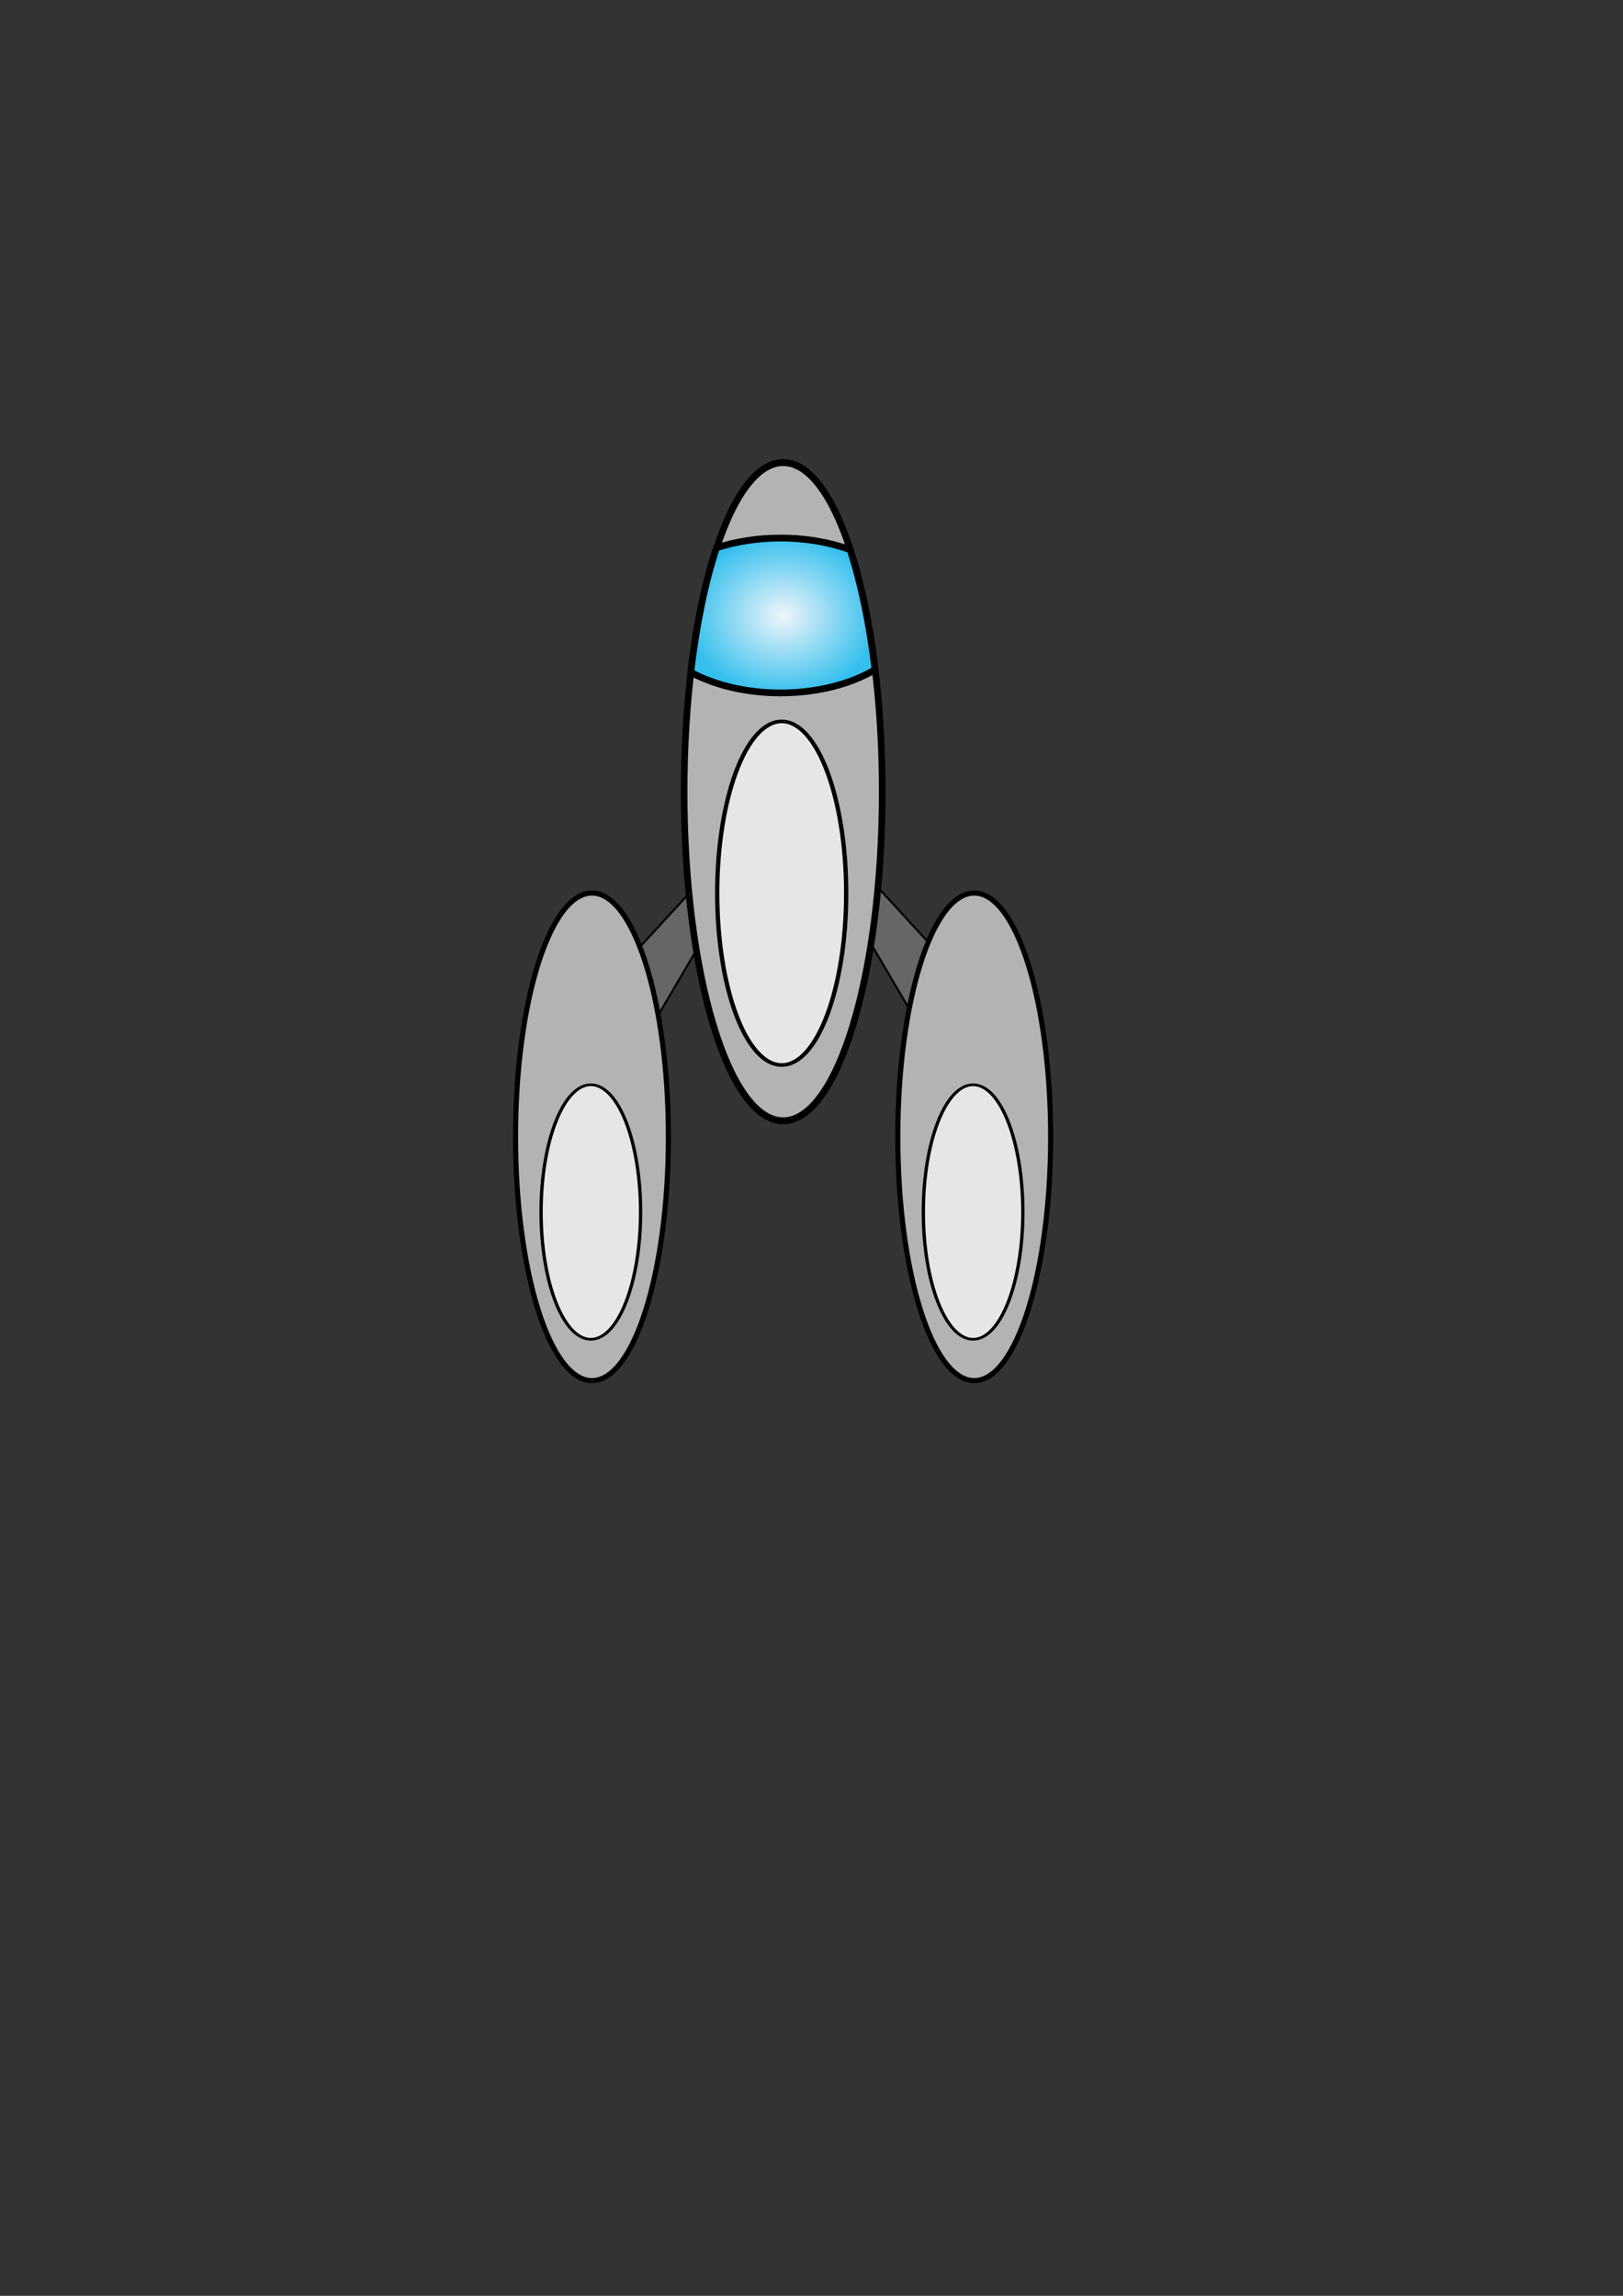 <?xml version="1.0" encoding="UTF-8" standalone="no"?>
<!-- Created with Inkscape (http://www.inkscape.org/) -->

<svg
   xmlns:dc="http://purl.org/dc/elements/1.1/"
   xmlns:cc="http://creativecommons.org/ns#"
   xmlns:rdf="http://www.w3.org/1999/02/22-rdf-syntax-ns#"
   xmlns:svg="http://www.w3.org/2000/svg"
   xmlns="http://www.w3.org/2000/svg"
   xmlns:xlink="http://www.w3.org/1999/xlink"
   xmlns:sodipodi="http://sodipodi.sourceforge.net/DTD/sodipodi-0.dtd"
   xmlns:inkscape="http://www.inkscape.org/namespaces/inkscape"
   width="210mm"
   height="297mm"
   id="svg2"
   version="1.1"
   inkscape:version="0.48.5 r10040"
   sodipodi:docname="Nouveau document 1">
  <rect width="100%" height="100%" fill="#333333" stroke="none"/>
  <defs
     id="defs4">
    <linearGradient
       id="linearGradient3857">
      <stop
         style="stop-color:#eff5fa;stop-opacity:1;"
         offset="0"
         id="stop3859" />
      <stop
         style="stop-color:#34bfed;stop-opacity:1;"
         offset="1"
         id="stop3861" />
    </linearGradient>
    <radialGradient
       inkscape:collect="always"
       xlink:href="#linearGradient3857"
       id="radialGradient3863"
       cx="382.143"
       cy="300.219"
       fx="382.143"
       fy="300.219"
       r="46.716"
       gradientTransform="matrix(1,0,0,0.846,0.714,47.005)"
       gradientUnits="userSpaceOnUse" />
  </defs>
  <sodipodi:namedview
     id="base"
     pagecolor="#ffffff"
     bordercolor="#666666"
     borderopacity="1.0"
     inkscape:pageopacity="0.0"
     inkscape:pageshadow="2"
     inkscape:zoom="1.4"
     inkscape:cx="481.70886"
     inkscape:cy="739.84181"
     inkscape:document-units="px"
     inkscape:current-layer="layer1"
     showgrid="false"
     showguides="true"
     inkscape:guide-bbox="true"
     inkscape:window-width="1707"
     inkscape:window-height="901"
     inkscape:window-x="-8"
     inkscape:window-y="-8"
     inkscape:window-maximized="1">
    <sodipodi:guide
       orientation="0,1"
       position="440,615.714"
       id="guide3801" />
  </sodipodi:namedview>
  <g
     inkscape:label="Calque 1"
     inkscape:groupmode="layer"
     id="layer1">
    <path
       style="fill:#666666;stroke:#000000;stroke-width:1px;stroke-linecap:butt;stroke-linejoin:miter;stroke-opacity:1;fill-opacity:1"
       d="m 312.857,463.076 24.286,-26.429 4.286,26.429 -19.286,32.857 z"
       id="path3816"
       inkscape:connector-curvature="0" />
    <path
       style="fill:#666666;fill-opacity:1;stroke:#000000;stroke-width:1px;stroke-linecap:butt;stroke-linejoin:miter;stroke-opacity:1"
       d="M 454.286,461.076 430,434.648 425.714,461.076 445,493.934 z"
       id="path3816-2"
       inkscape:connector-curvature="0" />
    <g
       id="g3773"
       transform="translate(-36.786,-1.542)">
      <path
         transform="translate(266.68,46.467)"
         d="m 96.975,510.92 c 0,65.831 -16.734,119.198 -37.376,119.198 -20.642,0 -37.376,-53.367 -37.376,-119.198 0,-65.831 16.734,-119.198 37.376,-119.198 20.642,0 37.376,53.367 37.376,119.198 z"
         sodipodi:ry="119.198"
         sodipodi:rx="37.375645"
         sodipodi:cy="510.92041"
         sodipodi:cx="59.598999"
         id="path2985"
         style="color:#000000;fill:#b3b3b3;fill-opacity:1;fill-rule:nonzero;stroke:#000000;stroke-width:2.5;stroke-miterlimit:4;stroke-opacity:1;stroke-dasharray:none;marker:none;visibility:visible;display:inline;overflow:visible;enable-background:accumulate"
         sodipodi:type="arc" />
      <path
         transform="matrix(0.651,0,0,0.522,286.925,327.456)"
         d="m 96.975,510.92 c 0,65.831 -16.734,119.198 -37.376,119.198 -20.642,0 -37.376,-53.367 -37.376,-119.198 0,-65.831 16.734,-119.198 37.376,-119.198 20.642,0 37.376,53.367 37.376,119.198 z"
         sodipodi:ry="119.198"
         sodipodi:rx="37.375645"
         sodipodi:cy="510.92041"
         sodipodi:cx="59.598999"
         id="path2985-1"
         style="color:#000000;fill:#e6e6e6;fill-opacity:1;fill-rule:nonzero;stroke:#000000;stroke-width:2.5;stroke-miterlimit:4;stroke-opacity:1;stroke-dasharray:none;marker:none;visibility:visible;display:inline;overflow:visible;enable-background:accumulate"
         sodipodi:type="arc" />
    </g>
    <g
       transform="translate(150.149,-1.542)"
       id="g3773-7">
      <path
         transform="translate(266.68,46.467)"
         d="m 96.975,510.92 c 0,65.831 -16.734,119.198 -37.376,119.198 -20.642,0 -37.376,-53.367 -37.376,-119.198 0,-65.831 16.734,-119.198 37.376,-119.198 20.642,0 37.376,53.367 37.376,119.198 z"
         sodipodi:ry="119.198"
         sodipodi:rx="37.375645"
         sodipodi:cy="510.92041"
         sodipodi:cx="59.598999"
         id="path2985-4"
         style="color:#000000;fill:#b3b3b3;fill-opacity:1;fill-rule:nonzero;stroke:#000000;stroke-width:2.5;stroke-miterlimit:4;stroke-opacity:1;stroke-dasharray:none;marker:none;visibility:visible;display:inline;overflow:visible;enable-background:accumulate"
         sodipodi:type="arc" />
      <path
         transform="matrix(0.651,0,0,0.522,286.925,327.456)"
         d="m 96.975,510.92 c 0,65.831 -16.734,119.198 -37.376,119.198 -20.642,0 -37.376,-53.367 -37.376,-119.198 0,-65.831 16.734,-119.198 37.376,-119.198 20.642,0 37.376,53.367 37.376,119.198 z"
         sodipodi:ry="119.198"
         sodipodi:rx="37.375645"
         sodipodi:cy="510.92041"
         sodipodi:cx="59.598999"
         id="path2985-1-0"
         style="color:#000000;fill:#e6e6e6;fill-opacity:1;fill-rule:nonzero;stroke:#000000;stroke-width:2.5;stroke-miterlimit:4;stroke-opacity:1;stroke-dasharray:none;marker:none;visibility:visible;display:inline;overflow:visible;enable-background:accumulate"
         sodipodi:type="arc" />
    </g>
    <g
       transform="matrix(1.296,0,0,1.35,-39.858,-365.383)"
       id="g3773-9">
      <path
         transform="translate(266.68,46.467)"
         d="m 96.975,510.92 c 0,65.831 -16.734,119.198 -37.376,119.198 -20.642,0 -37.376,-53.367 -37.376,-119.198 0,-65.831 16.734,-119.198 37.376,-119.198 20.642,0 37.376,53.367 37.376,119.198 z"
         sodipodi:ry="119.198"
         sodipodi:rx="37.375645"
         sodipodi:cy="510.92041"
         sodipodi:cx="59.598999"
         id="path2985-48"
         style="color:#000000;fill:#b3b3b3;fill-opacity:1;fill-rule:nonzero;stroke:#000000;stroke-width:2.5;stroke-miterlimit:4;stroke-opacity:1;stroke-dasharray:none;marker:none;visibility:visible;display:inline;overflow:visible;enable-background:accumulate"
         sodipodi:type="arc" />
      <path
         transform="matrix(0.651,0,0,0.522,286.925,327.456)"
         d="m 96.975,510.92 c 0,65.831 -16.734,119.198 -37.376,119.198 -20.642,0 -37.376,-53.367 -37.376,-119.198 0,-65.831 16.734,-119.198 37.376,-119.198 20.642,0 37.376,53.367 37.376,119.198 z"
         sodipodi:ry="119.198"
         sodipodi:rx="37.375645"
         sodipodi:cy="510.92041"
         sodipodi:cx="59.598999"
         id="path2985-1-8"
         style="color:#000000;fill:#e6e6e6;fill-opacity:1;fill-rule:nonzero;stroke:#000000;stroke-width:2.5;stroke-miterlimit:4;stroke-opacity:1;stroke-dasharray:none;marker:none;visibility:visible;display:inline;overflow:visible;enable-background:accumulate"
         sodipodi:type="arc" />
    </g>
    <path
       inkscape:connector-curvature="0"
       style="color:#000000;fill:url(#radialGradient3863);fill-opacity:1;fill-rule:nonzero;stroke:#000000;stroke-width:3.307;stroke-miterlimit:4;stroke-opacity:1;stroke-dasharray:none;marker:none;visibility:visible;display:inline;overflow:visible;enable-background:accumulate"
       d="m 381.732,263.074 c -11.378,0 -22.057,1.759 -31.344,4.781 -5.508,16.611 -9.847,37.41 -12.594,60.844 11.533,6.264 26.967,10.094 43.938,10.094 18.095,0 34.454,-4.358 46.188,-11.375 -2.704,-22.496 -6.917,-42.501 -12.188,-58.656 -9.877,-3.584 -21.526,-5.688 -34,-5.688 z"
       id="path2985-48-4" />
  </g>
</svg>
